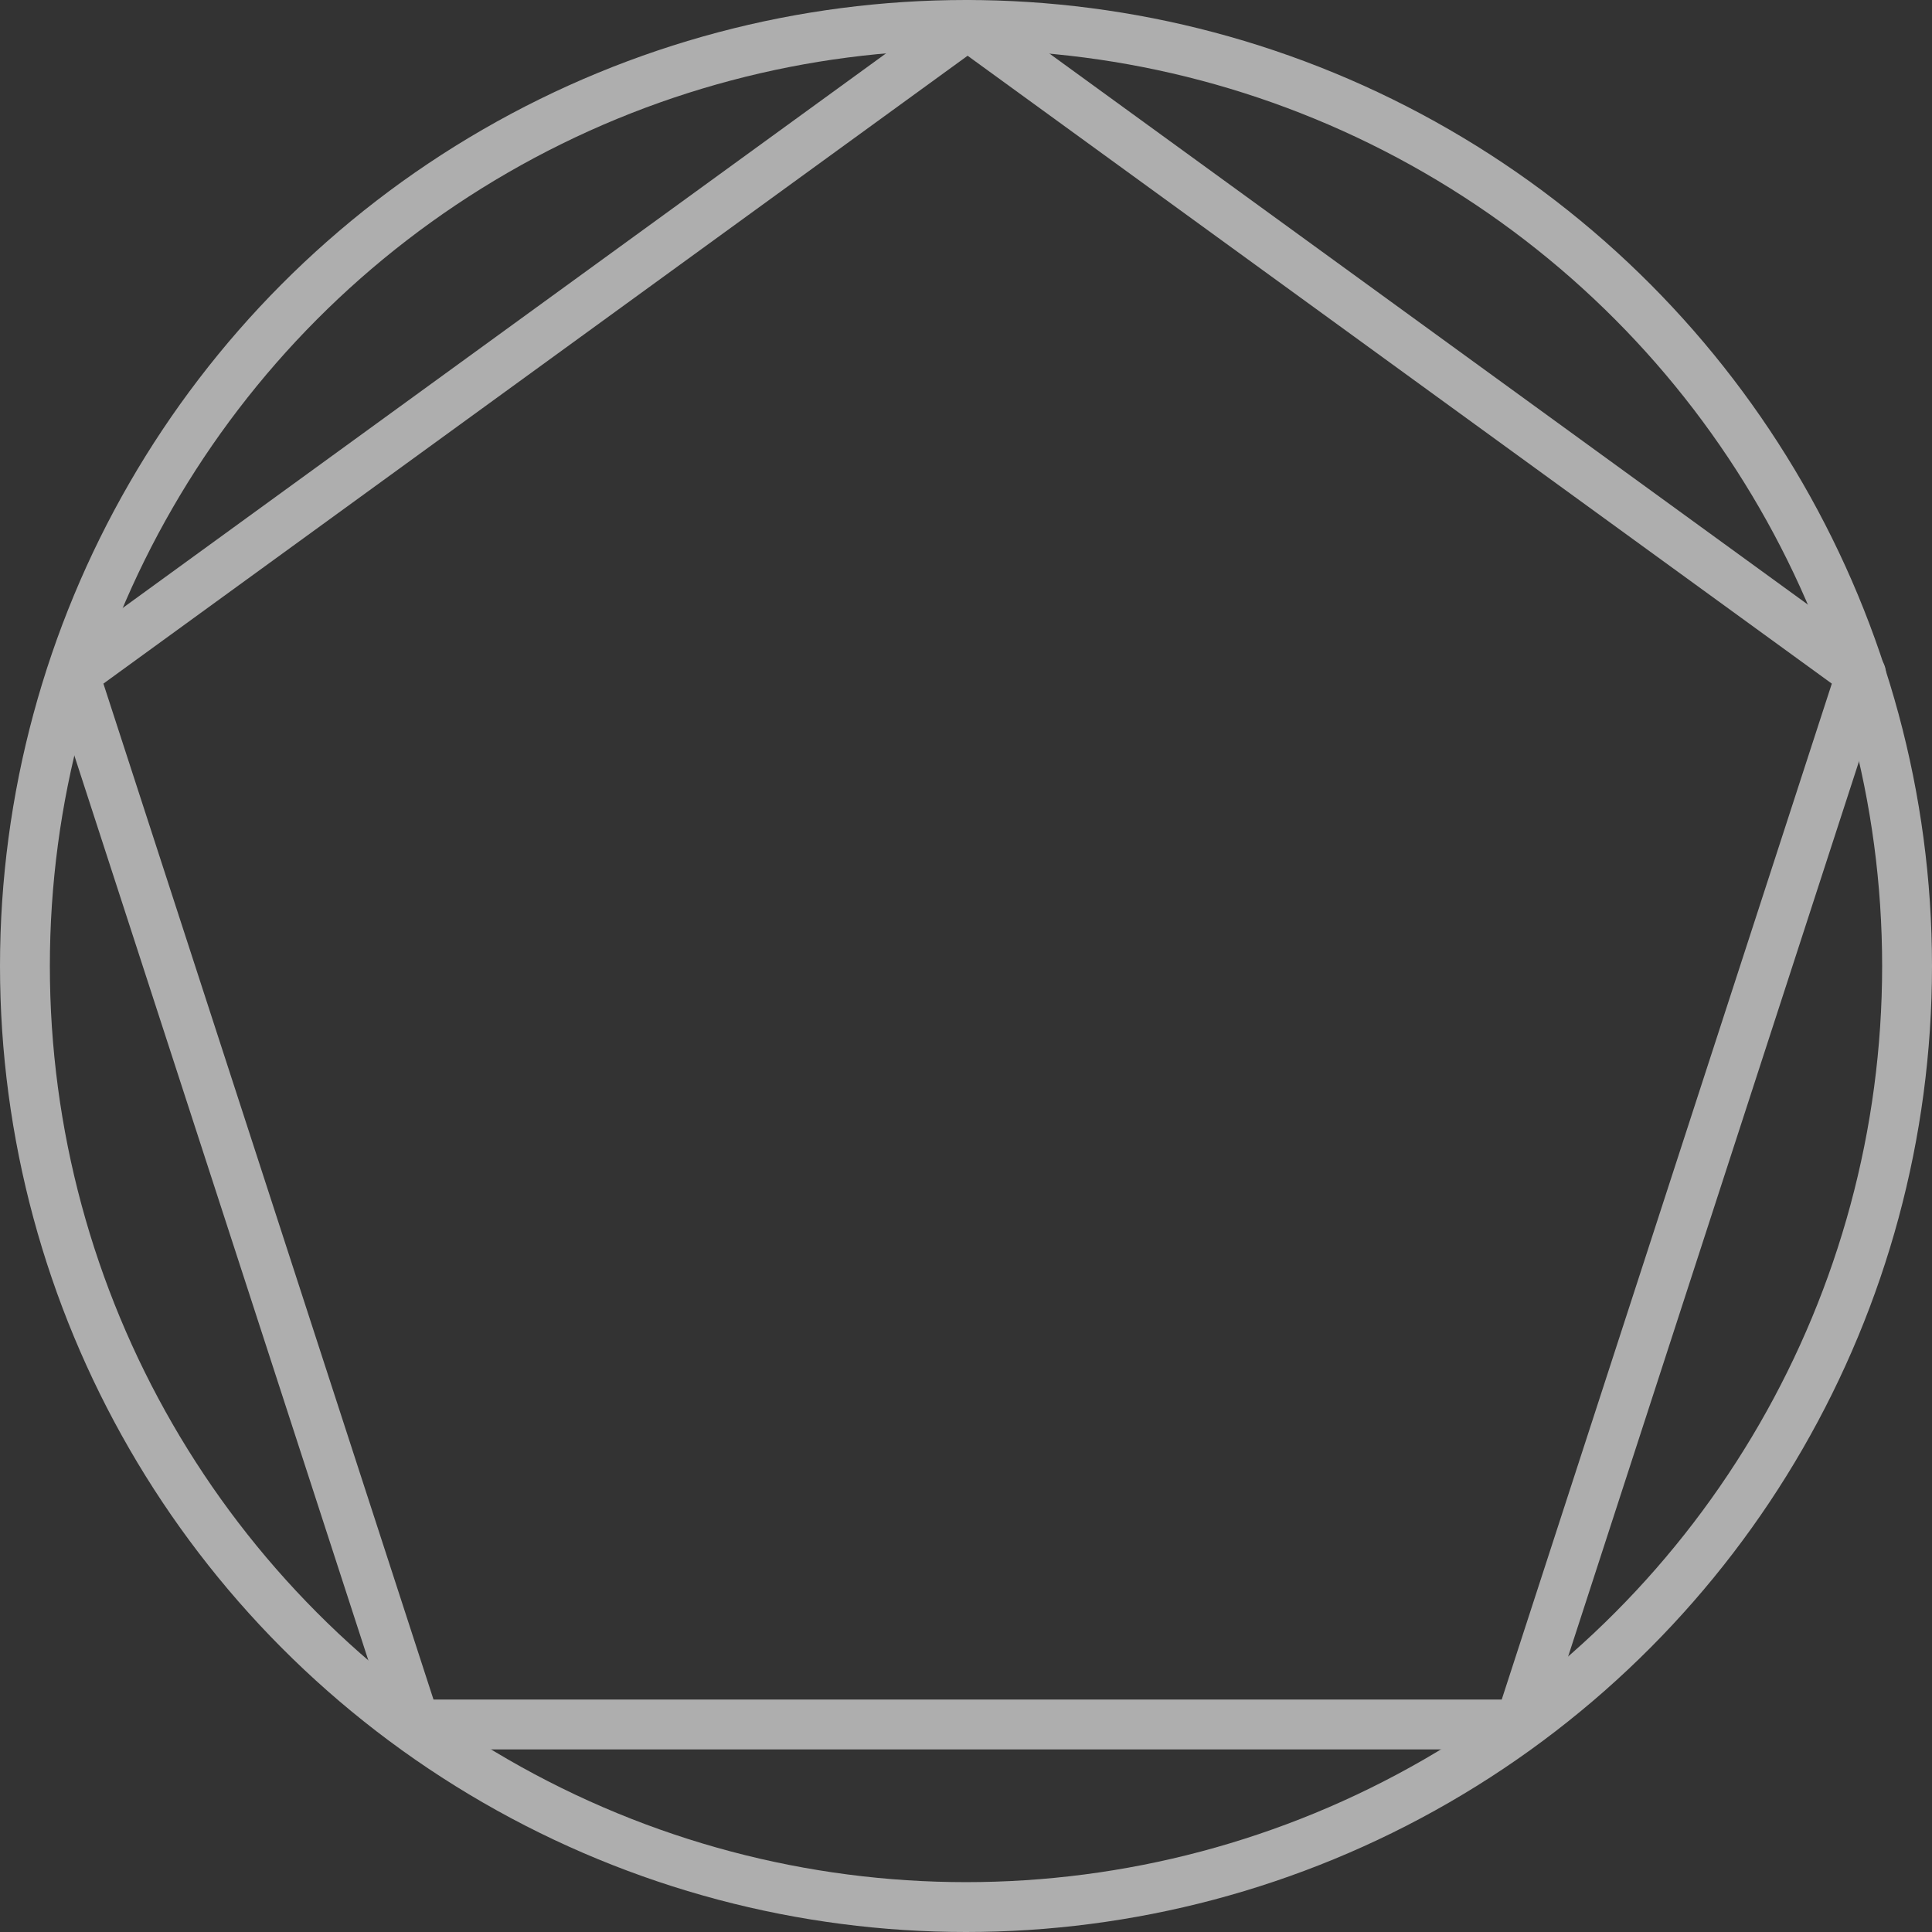 <svg xmlns="http://www.w3.org/2000/svg" width="155" height="155" viewBox="0 0 155 155"><rect x="0" y="0" width="155" height="155" fill="#333333" stroke="none"/><defs><style>.a{opacity:0.603;}.b{fill:none;stroke:#fff;stroke-linecap:round;stroke-linejoin:round;stroke-width:4px;}</style></defs><g class="a" transform="translate(-8 -8)"><circle class="b" cx="75.5" cy="75.5" r="75.5" transform="translate(10 10)"/><path class="b" d="M90.551,10,18.867,62.082l27.381,84.27h88.607l27.381-84.27Z" transform="translate(-4.922)"/></g></svg>